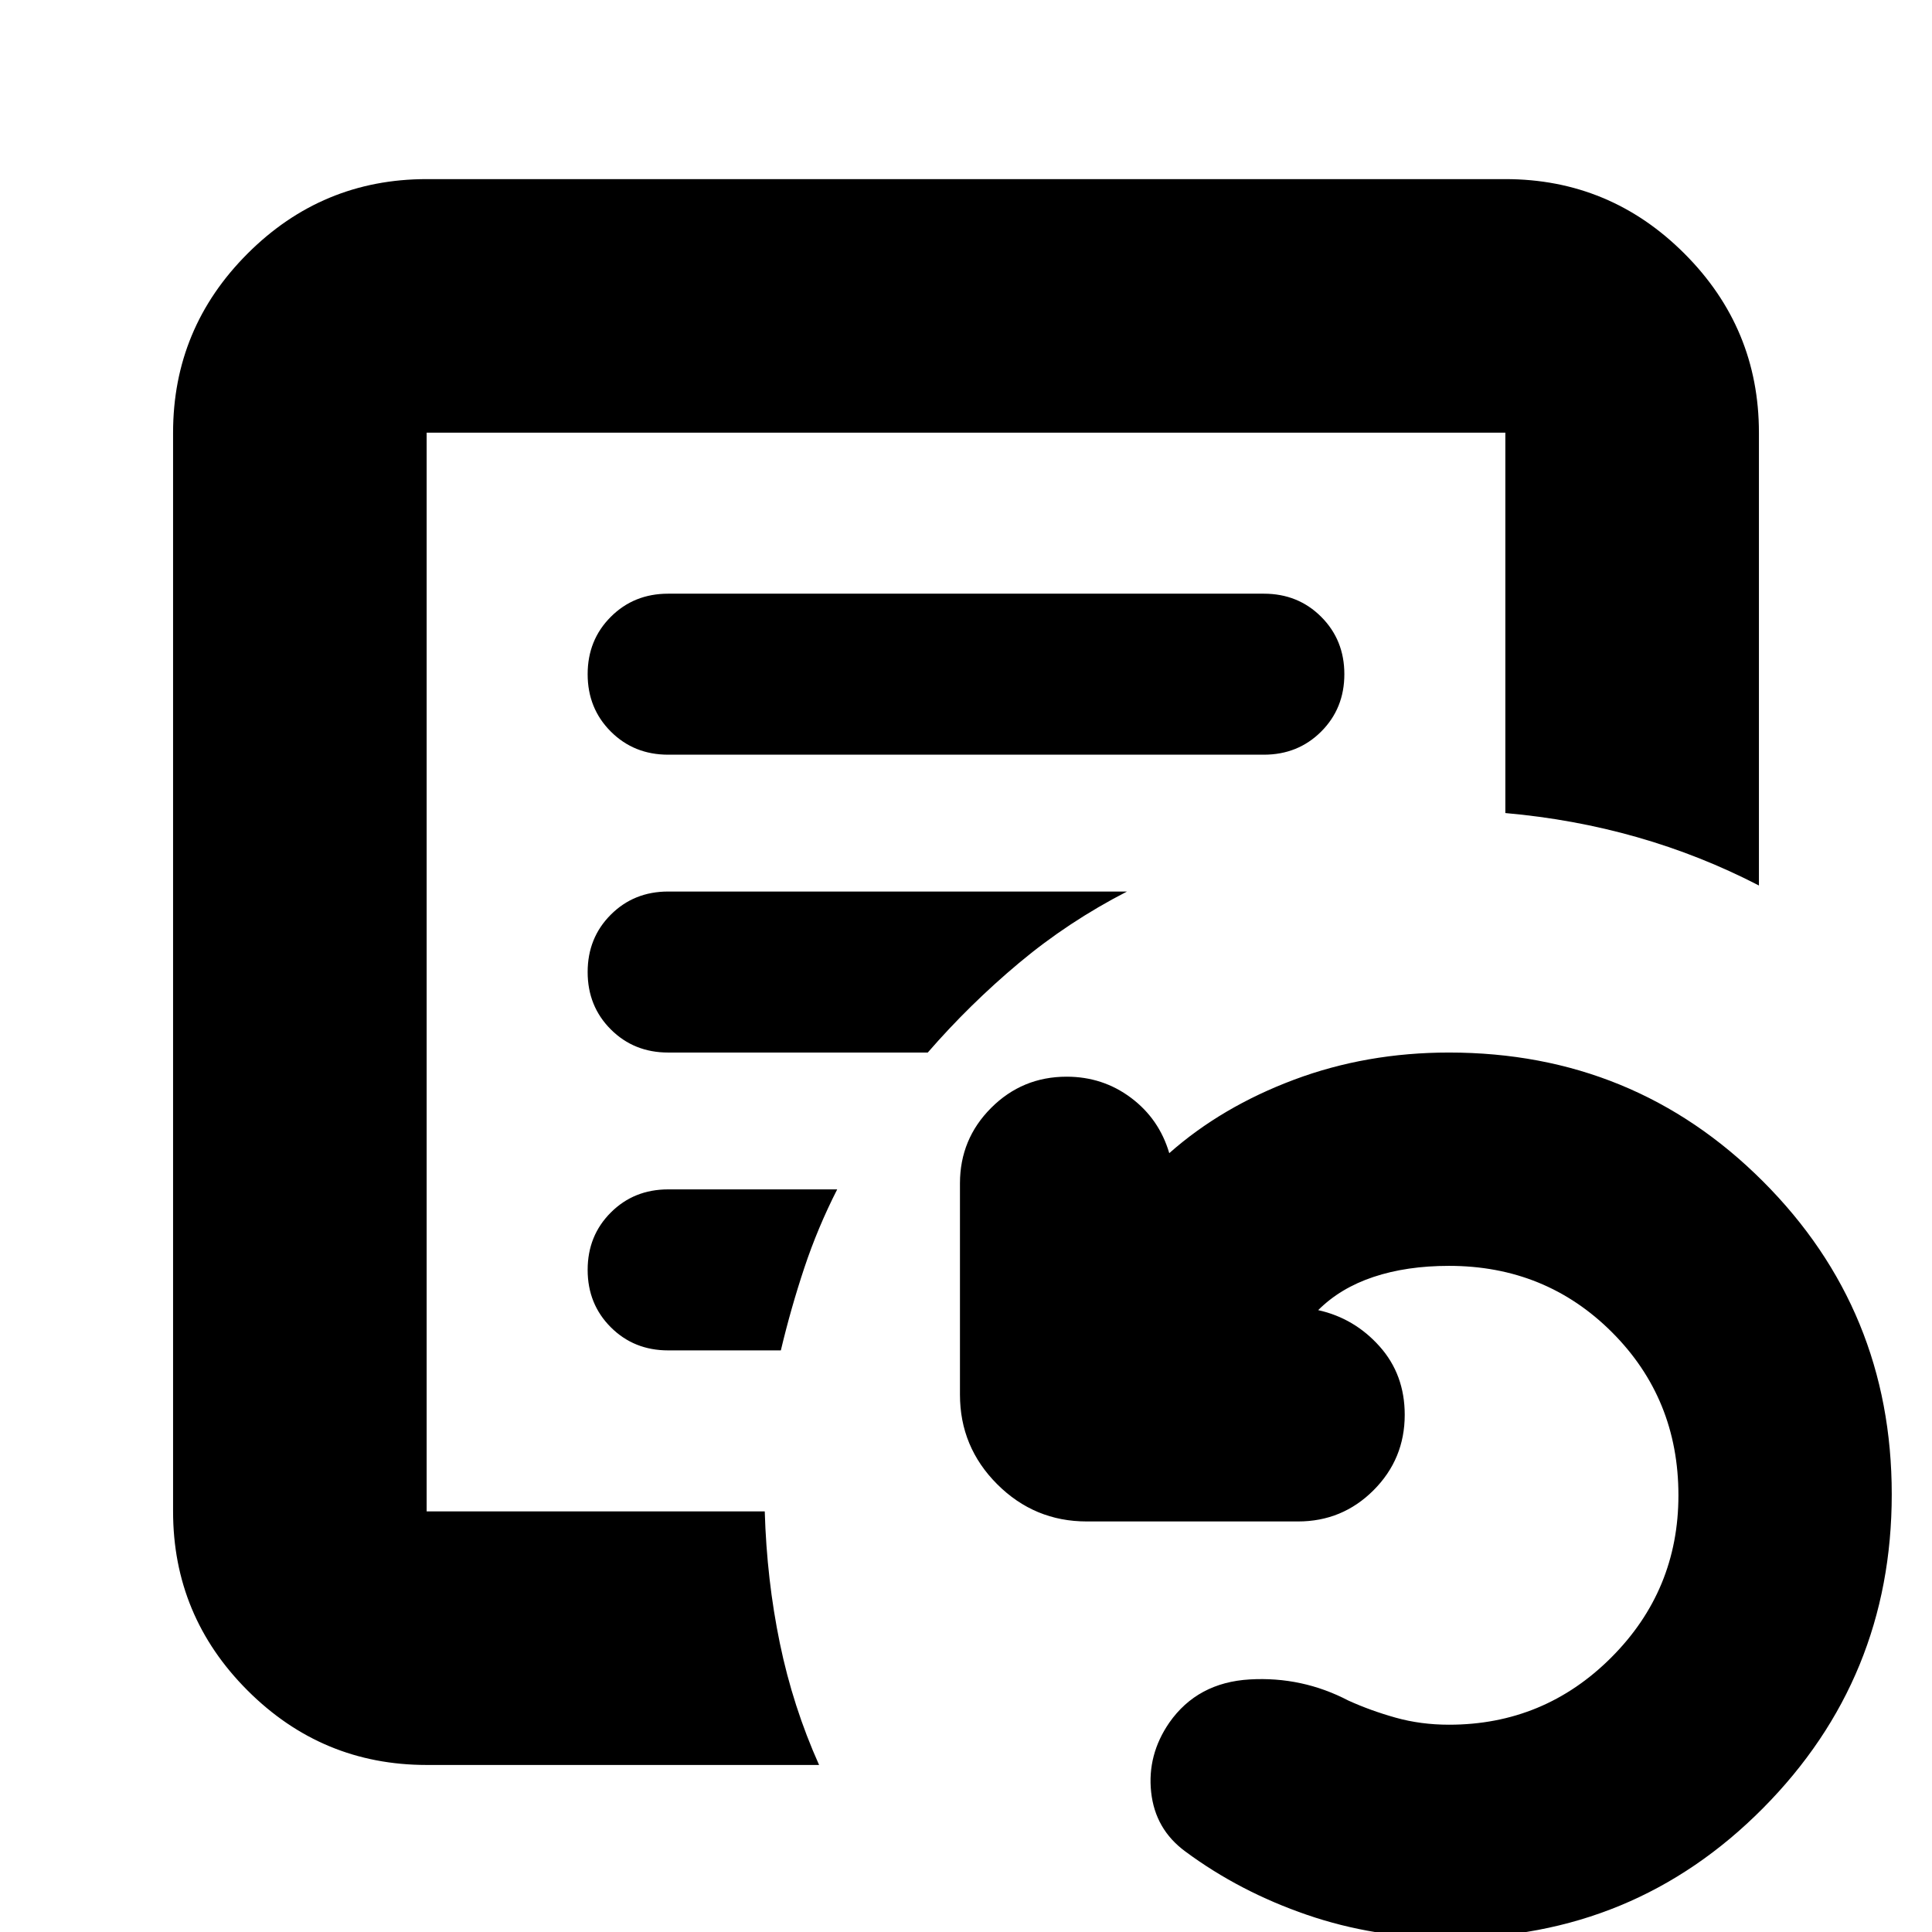 <svg xmlns="http://www.w3.org/2000/svg" height="24" viewBox="0 96 960 960" width="24"><path d="M720 1059q-37 0-70.5-11.5T589 1016q-15-11-17-29.5t9-34.5q14-20 40-21.5t49 10.5q11 5 23.5 8.5T720 953q47.229 0 80.614-33.386Q834 886.229 834 839q0-48-33-81t-81-33q-21 0-37.5 5.5T655 747q18 4 30.5 18t12.5 34q0 22-15.5 37.5T645 852H540q-26 0-44.5-18.5T477 789V684q0-22 15.5-37.5T530 631q18 0 32 10.5t19 27.5q26-23 62-36.5t77-13.5q92 0 156 64t64 155.505q0 91.506-64 156Q812 1059 720 1059ZM212 847V311v536Zm416-376q17 0 28.5-11.5T668 431q0-17-11.5-28.5T628 391H332q-17 0-28.5 11.5T292 431q0 17 11.5 28.5T332 471h296Zm-68 68H332q-17 0-28.5 11.5T292 579q0 17 11.5 28.5T332 619h129q20.842-24 45.332-44.5Q530.821 554 560 539ZM416 687h-84q-17 0-28.5 11.5T292 727q0 17 11.5 28.5T332 767h56q5-21 11.658-41 6.658-20 16.342-39ZM212 973q-51.975 0-88.988-37.013Q86 898.975 86 847V311q0-51.975 37.012-88.987Q160.025 185 212 185h536q51.975 0 88.987 37.013Q874 259.025 874 311v225q-29-15-60.5-24T748 500V311H212v536h168q1 34 7.5 65.5T407 973H212Z"/></svg>